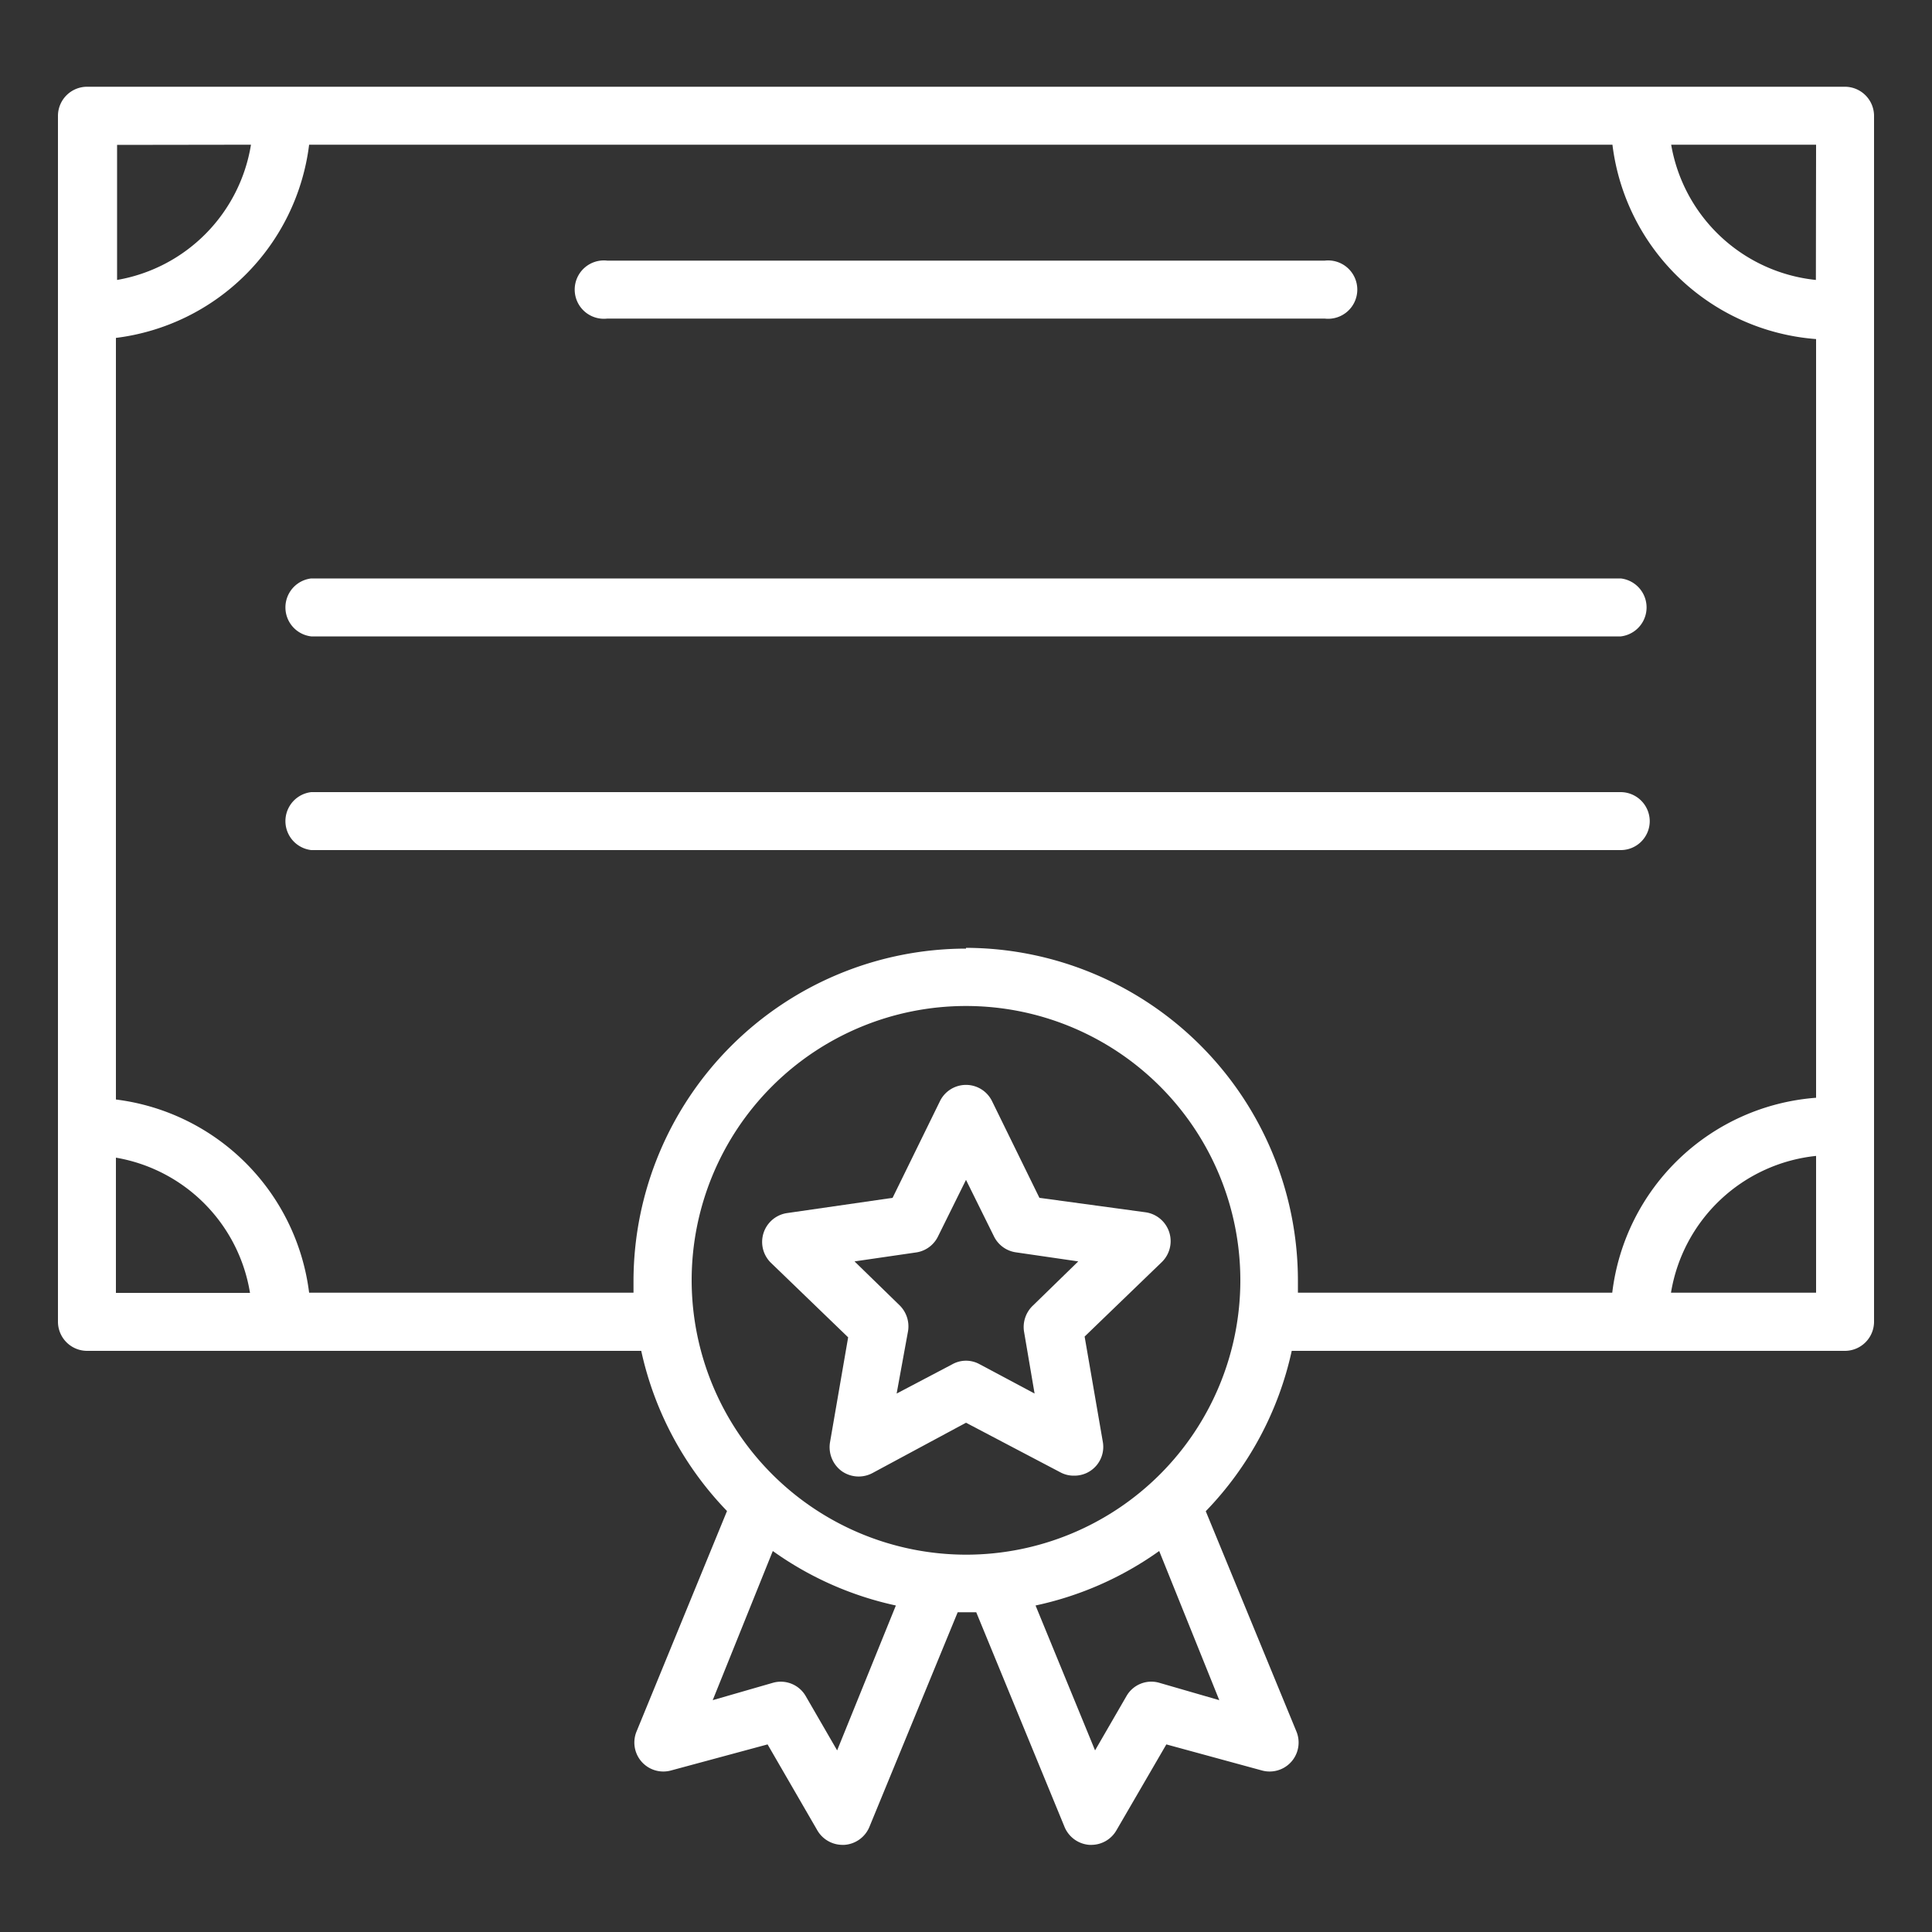 <svg id="Layer_1" data-name="Layer 1" xmlns="http://www.w3.org/2000/svg" viewBox="0 0 100 100"><rect x="0" y="0" width="100" height="100" fill="#333333" stroke="none"/><defs><style>.cls-1{fill:#1d1d1b;}</style></defs><path class="cls-1" d="M95.49,4.49h-91A1.51,1.51,0,0,0,3,6V68.41a1.51,1.51,0,0,0,1.51,1.51H33.19a17.19,17.19,0,0,0,4.44,8.29L32.94,89.64a1.5,1.5,0,0,0,1.79,2l5-1.35,2.57,4.44a1.51,1.51,0,0,0,1.3.76h.1a1.51,1.51,0,0,0,1.3-.93l4.57-11.11.48,0,.48,0,4.57,11.11a1.51,1.51,0,0,0,1.29.93h.1a1.5,1.5,0,0,0,1.3-.76l2.58-4.44,4.95,1.35a1.5,1.5,0,0,0,1.79-2l-4.7-11.42a17.2,17.2,0,0,0,4.45-8.3H95.49A1.51,1.51,0,0,0,97,68.41V6A1.51,1.51,0,0,0,95.49,4.49Zm-1.5,10a8.48,8.48,0,0,1-7.49-7H94Zm-81-7a8.48,8.48,0,0,1-6.93,7V7.5ZM6,59.92a8.48,8.48,0,0,1,6.94,7H6ZM43.33,90.6l-1.62-2.8a1.49,1.49,0,0,0-1.7-.7L36.89,88,40,80.28a17.2,17.2,0,0,0,6.37,2.82ZM35.8,66.27A14.2,14.2,0,1,1,50,80.47,14.22,14.22,0,0,1,35.8,66.27ZM60,87.1a1.48,1.48,0,0,0-1.7.7l-1.62,2.8-3.08-7.5A17.2,17.2,0,0,0,60,80.28L63.11,88Zm-10-38A17.23,17.23,0,0,0,32.79,66.27c0,.22,0,.42,0,.64H16a11.51,11.51,0,0,0-10-10V17.49a11.5,11.5,0,0,0,10-10H83.46A11.49,11.49,0,0,0,94,17.55V56.82A11.49,11.49,0,0,0,83.45,66.91H67.18c0-.22,0-.42,0-.64A17.23,17.23,0,0,0,50,49.06ZM86.49,66.91A8.5,8.5,0,0,1,94,59.83v7.08Z" id="id_101" style="fill: rgb(255, 255, 255);"></path><path class="cls-1" d="M31.43,16.49H68.57a1.51,1.51,0,1,0,0-3H31.43a1.51,1.51,0,1,0,0,3Z" id="id_102" style="fill: rgb(255, 255, 255);"></path><path class="cls-1" d="M16.11,32.94H83.89a1.51,1.51,0,0,0,0-3H16.11a1.51,1.51,0,0,0,0,3Z" id="id_103" style="fill: rgb(255, 255, 255);"></path><path class="cls-1" d="M85.39,42.48A1.51,1.51,0,0,0,83.89,41H16.11a1.51,1.51,0,0,0,0,3H83.89A1.5,1.5,0,0,0,85.39,42.48Z" id="id_104" style="fill: rgb(255, 255, 255);"></path><path class="cls-1" d="M56.14,69.18l4-3.86a1.51,1.51,0,0,0-.83-2.57L53.8,62l-2.45-5a1.5,1.5,0,0,0-2.7,0L46.2,62l-5.47.79a1.51,1.51,0,0,0-.83,2.57l4,3.86-.94,5.44a1.54,1.54,0,0,0,.6,1.48,1.52,1.52,0,0,0,1.59.11L50,73.64l4.89,2.57a1.45,1.45,0,0,0,.7.17,1.49,1.49,0,0,0,1.49-1.76Zm-2.67-1.61A1.53,1.53,0,0,0,53,68.9l.55,3.23L50.7,70.61a1.45,1.45,0,0,0-1.4,0l-2.89,1.52L47,68.9a1.53,1.53,0,0,0-.43-1.33l-2.34-2.28,3.23-.47A1.5,1.5,0,0,0,48.55,64L50,61.07,51.45,64a1.5,1.5,0,0,0,1.13.82l3.23.47Z" id="id_105" style="fill: rgb(255, 255, 255);"></path></svg>